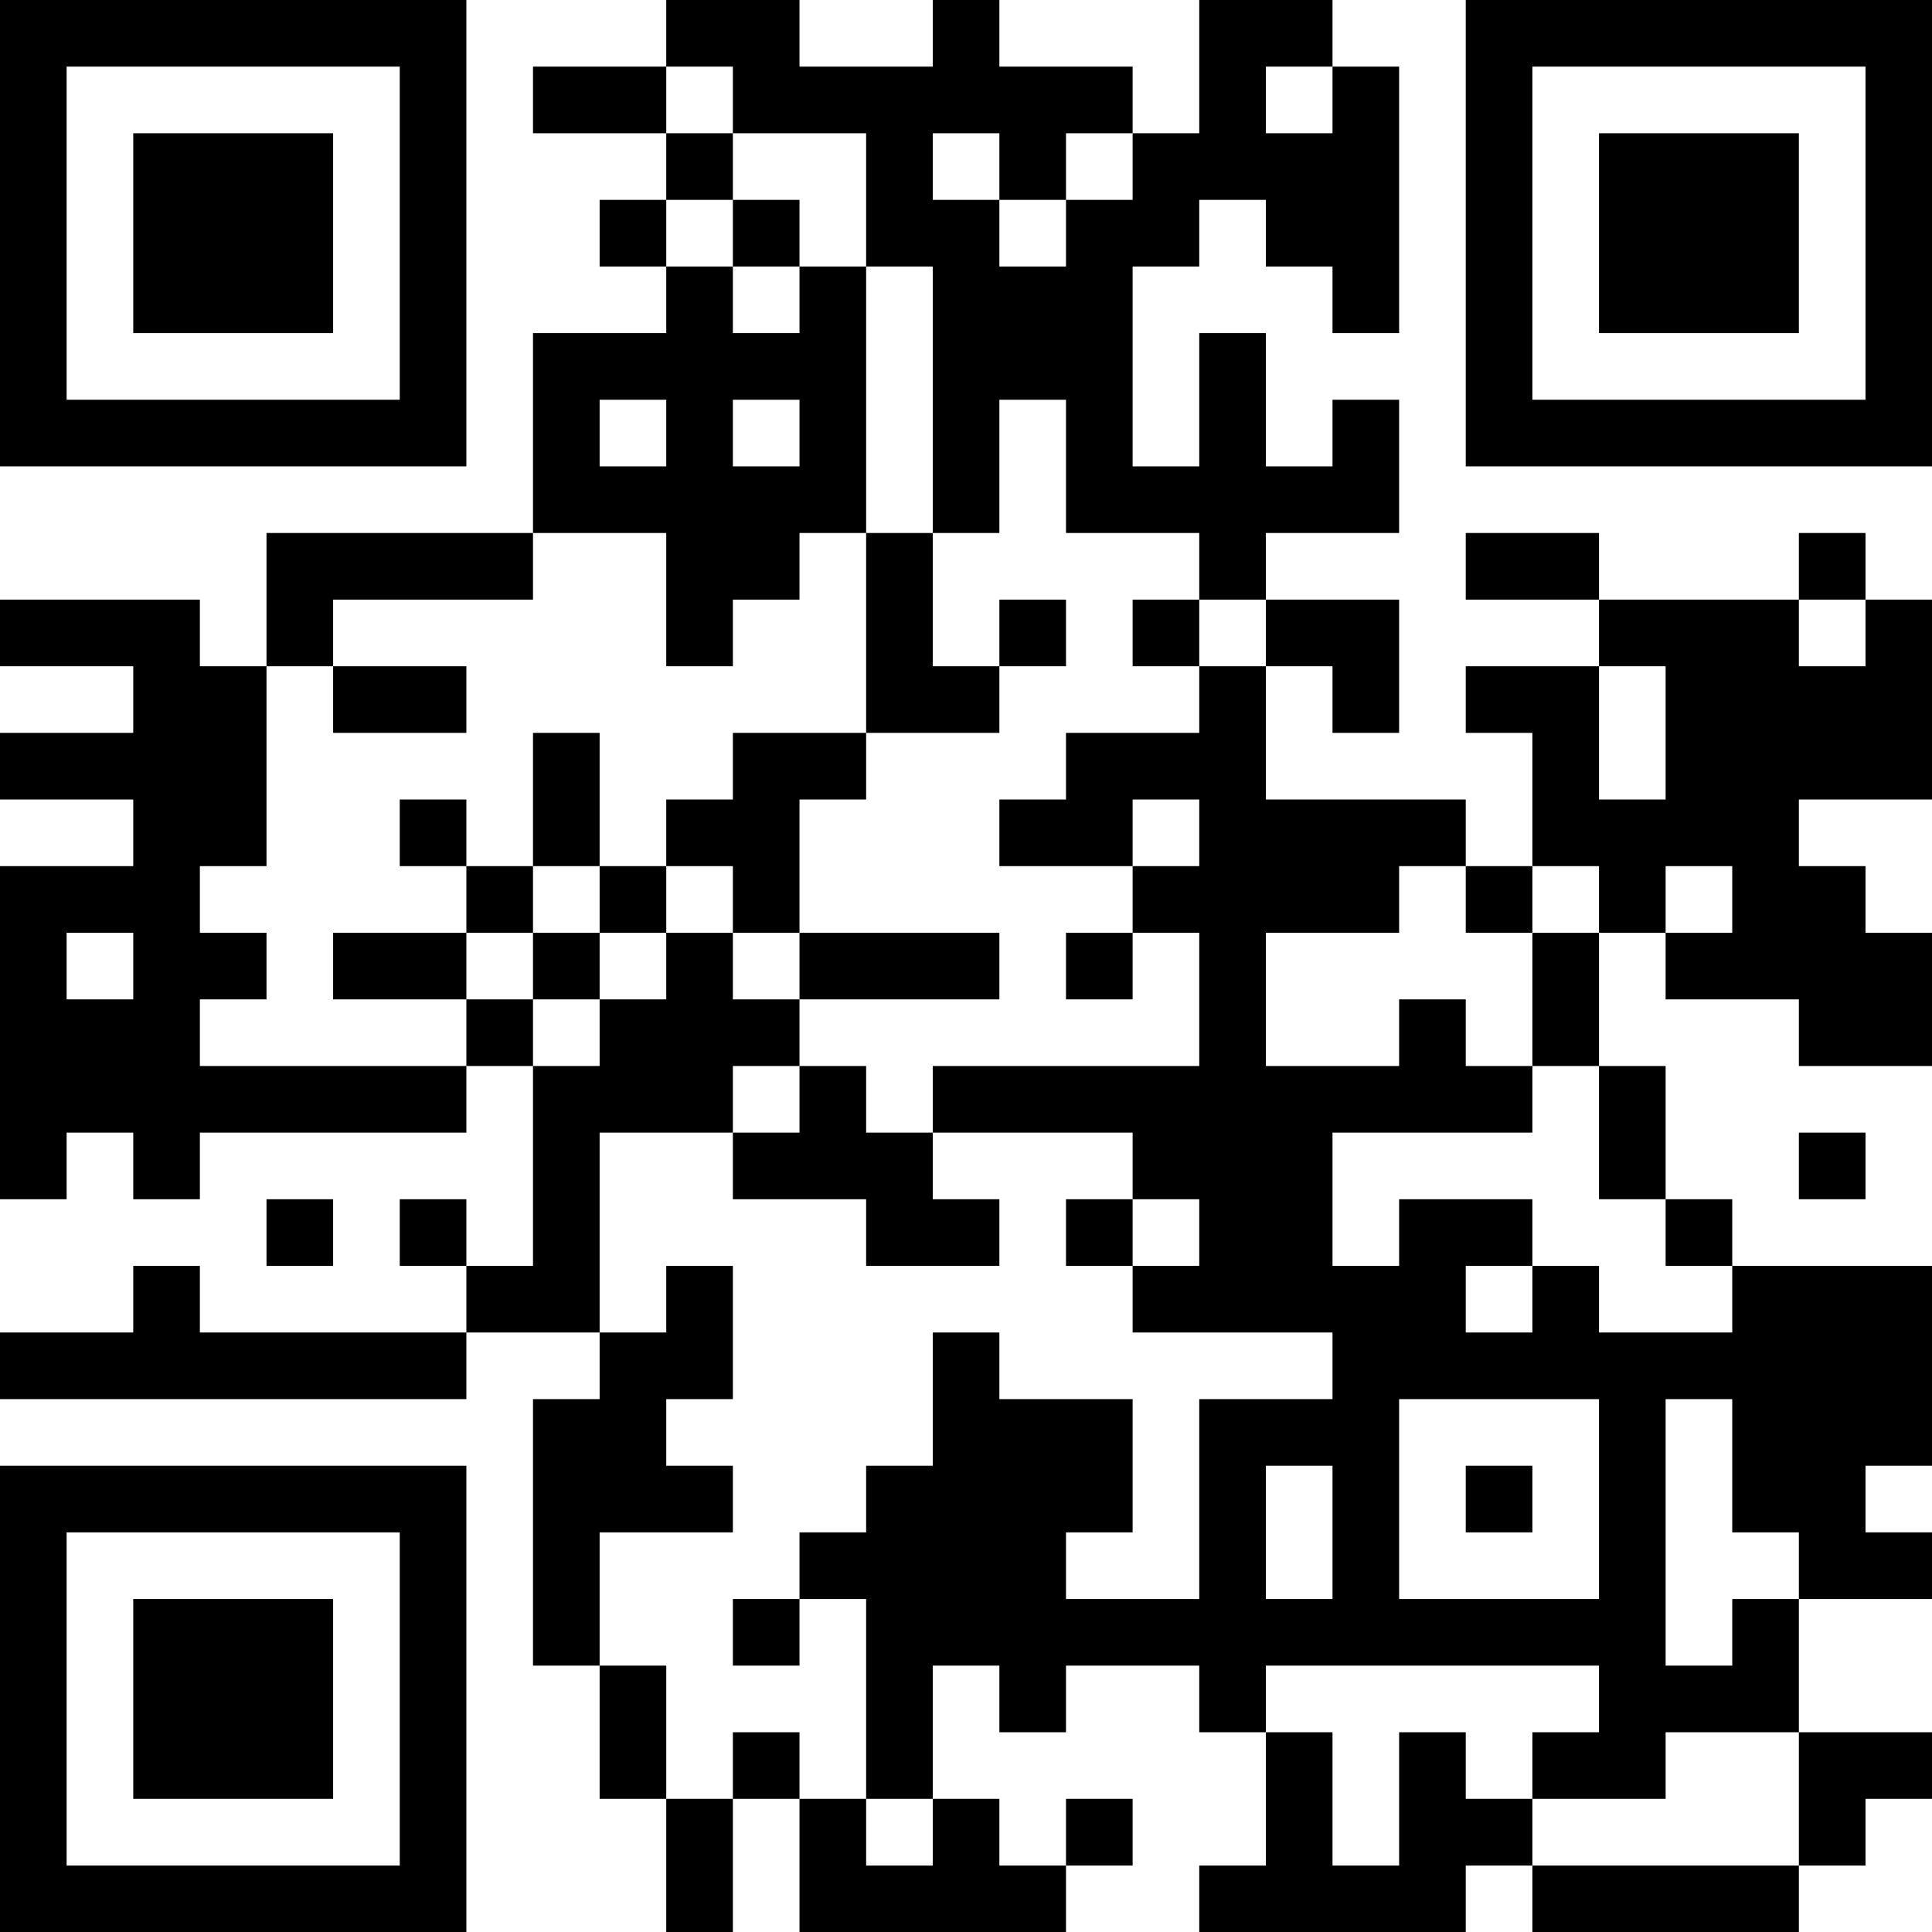 <?xml version="1.0" encoding="UTF-8"?>
<svg xmlns="http://www.w3.org/2000/svg" version="1.1" width="200" height="200" viewBox="0 0 200 200"><rect x="0" y="0" width="200" height="200" fill="#ffffff"/><g transform="scale(6.897)"><g transform="translate(0,0)"><path fill-rule="evenodd" d="M10 0L10 1L8 1L8 2L10 2L10 3L9 3L9 4L10 4L10 5L8 5L8 8L4 8L4 10L3 10L3 9L0 9L0 10L2 10L2 11L0 11L0 12L2 12L2 13L0 13L0 18L1 18L1 17L2 17L2 18L3 18L3 17L7 17L7 16L8 16L8 19L7 19L7 18L6 18L6 19L7 19L7 20L3 20L3 19L2 19L2 20L0 20L0 21L7 21L7 20L9 20L9 21L8 21L8 25L9 25L9 27L10 27L10 29L11 29L11 27L12 27L12 29L16 29L16 28L17 28L17 27L16 27L16 28L15 28L15 27L14 27L14 25L15 25L15 26L16 26L16 25L18 25L18 26L19 26L19 28L18 28L18 29L22 29L22 28L23 28L23 29L27 29L27 28L28 28L28 27L29 27L29 26L27 26L27 24L29 24L29 23L28 23L28 22L29 22L29 19L26 19L26 18L25 18L25 16L24 16L24 14L25 14L25 15L27 15L27 16L29 16L29 14L28 14L28 13L27 13L27 12L29 12L29 9L28 9L28 8L27 8L27 9L24 9L24 8L22 8L22 9L24 9L24 10L22 10L22 11L23 11L23 13L22 13L22 12L19 12L19 10L20 10L20 11L21 11L21 9L19 9L19 8L21 8L21 6L20 6L20 7L19 7L19 5L18 5L18 7L17 7L17 4L18 4L18 3L19 3L19 4L20 4L20 5L21 5L21 1L20 1L20 0L18 0L18 2L17 2L17 1L15 1L15 0L14 0L14 1L12 1L12 0ZM10 1L10 2L11 2L11 3L10 3L10 4L11 4L11 5L12 5L12 4L13 4L13 8L12 8L12 9L11 9L11 10L10 10L10 8L8 8L8 9L5 9L5 10L4 10L4 13L3 13L3 14L4 14L4 15L3 15L3 16L7 16L7 15L8 15L8 16L9 16L9 15L10 15L10 14L11 14L11 15L12 15L12 16L11 16L11 17L9 17L9 20L10 20L10 19L11 19L11 21L10 21L10 22L11 22L11 23L9 23L9 25L10 25L10 27L11 27L11 26L12 26L12 27L13 27L13 28L14 28L14 27L13 27L13 24L12 24L12 23L13 23L13 22L14 22L14 20L15 20L15 21L17 21L17 23L16 23L16 24L18 24L18 21L20 21L20 20L17 20L17 19L18 19L18 18L17 18L17 17L14 17L14 16L18 16L18 14L17 14L17 13L18 13L18 12L17 12L17 13L15 13L15 12L16 12L16 11L18 11L18 10L19 10L19 9L18 9L18 8L16 8L16 6L15 6L15 8L14 8L14 4L13 4L13 2L11 2L11 1ZM19 1L19 2L20 2L20 1ZM14 2L14 3L15 3L15 4L16 4L16 3L17 3L17 2L16 2L16 3L15 3L15 2ZM11 3L11 4L12 4L12 3ZM9 6L9 7L10 7L10 6ZM11 6L11 7L12 7L12 6ZM13 8L13 11L11 11L11 12L10 12L10 13L9 13L9 11L8 11L8 13L7 13L7 12L6 12L6 13L7 13L7 14L5 14L5 15L7 15L7 14L8 14L8 15L9 15L9 14L10 14L10 13L11 13L11 14L12 14L12 15L15 15L15 14L12 14L12 12L13 12L13 11L15 11L15 10L16 10L16 9L15 9L15 10L14 10L14 8ZM17 9L17 10L18 10L18 9ZM27 9L27 10L28 10L28 9ZM5 10L5 11L7 11L7 10ZM24 10L24 12L25 12L25 10ZM8 13L8 14L9 14L9 13ZM21 13L21 14L19 14L19 16L21 16L21 15L22 15L22 16L23 16L23 17L20 17L20 19L21 19L21 18L23 18L23 19L22 19L22 20L23 20L23 19L24 19L24 20L26 20L26 19L25 19L25 18L24 18L24 16L23 16L23 14L24 14L24 13L23 13L23 14L22 14L22 13ZM25 13L25 14L26 14L26 13ZM1 14L1 15L2 15L2 14ZM16 14L16 15L17 15L17 14ZM12 16L12 17L11 17L11 18L13 18L13 19L15 19L15 18L14 18L14 17L13 17L13 16ZM27 17L27 18L28 18L28 17ZM4 18L4 19L5 19L5 18ZM16 18L16 19L17 19L17 18ZM21 21L21 24L24 24L24 21ZM25 21L25 25L26 25L26 24L27 24L27 23L26 23L26 21ZM19 22L19 24L20 24L20 22ZM22 22L22 23L23 23L23 22ZM11 24L11 25L12 25L12 24ZM19 25L19 26L20 26L20 28L21 28L21 26L22 26L22 27L23 27L23 28L27 28L27 26L25 26L25 27L23 27L23 26L24 26L24 25ZM0 0L0 7L7 7L7 0ZM1 1L1 6L6 6L6 1ZM2 2L2 5L5 5L5 2ZM22 0L22 7L29 7L29 0ZM23 1L23 6L28 6L28 1ZM24 2L24 5L27 5L27 2ZM0 22L0 29L7 29L7 22ZM1 23L1 28L6 28L6 23ZM2 24L2 27L5 27L5 24Z" fill="#000000"/></g></g></svg>
